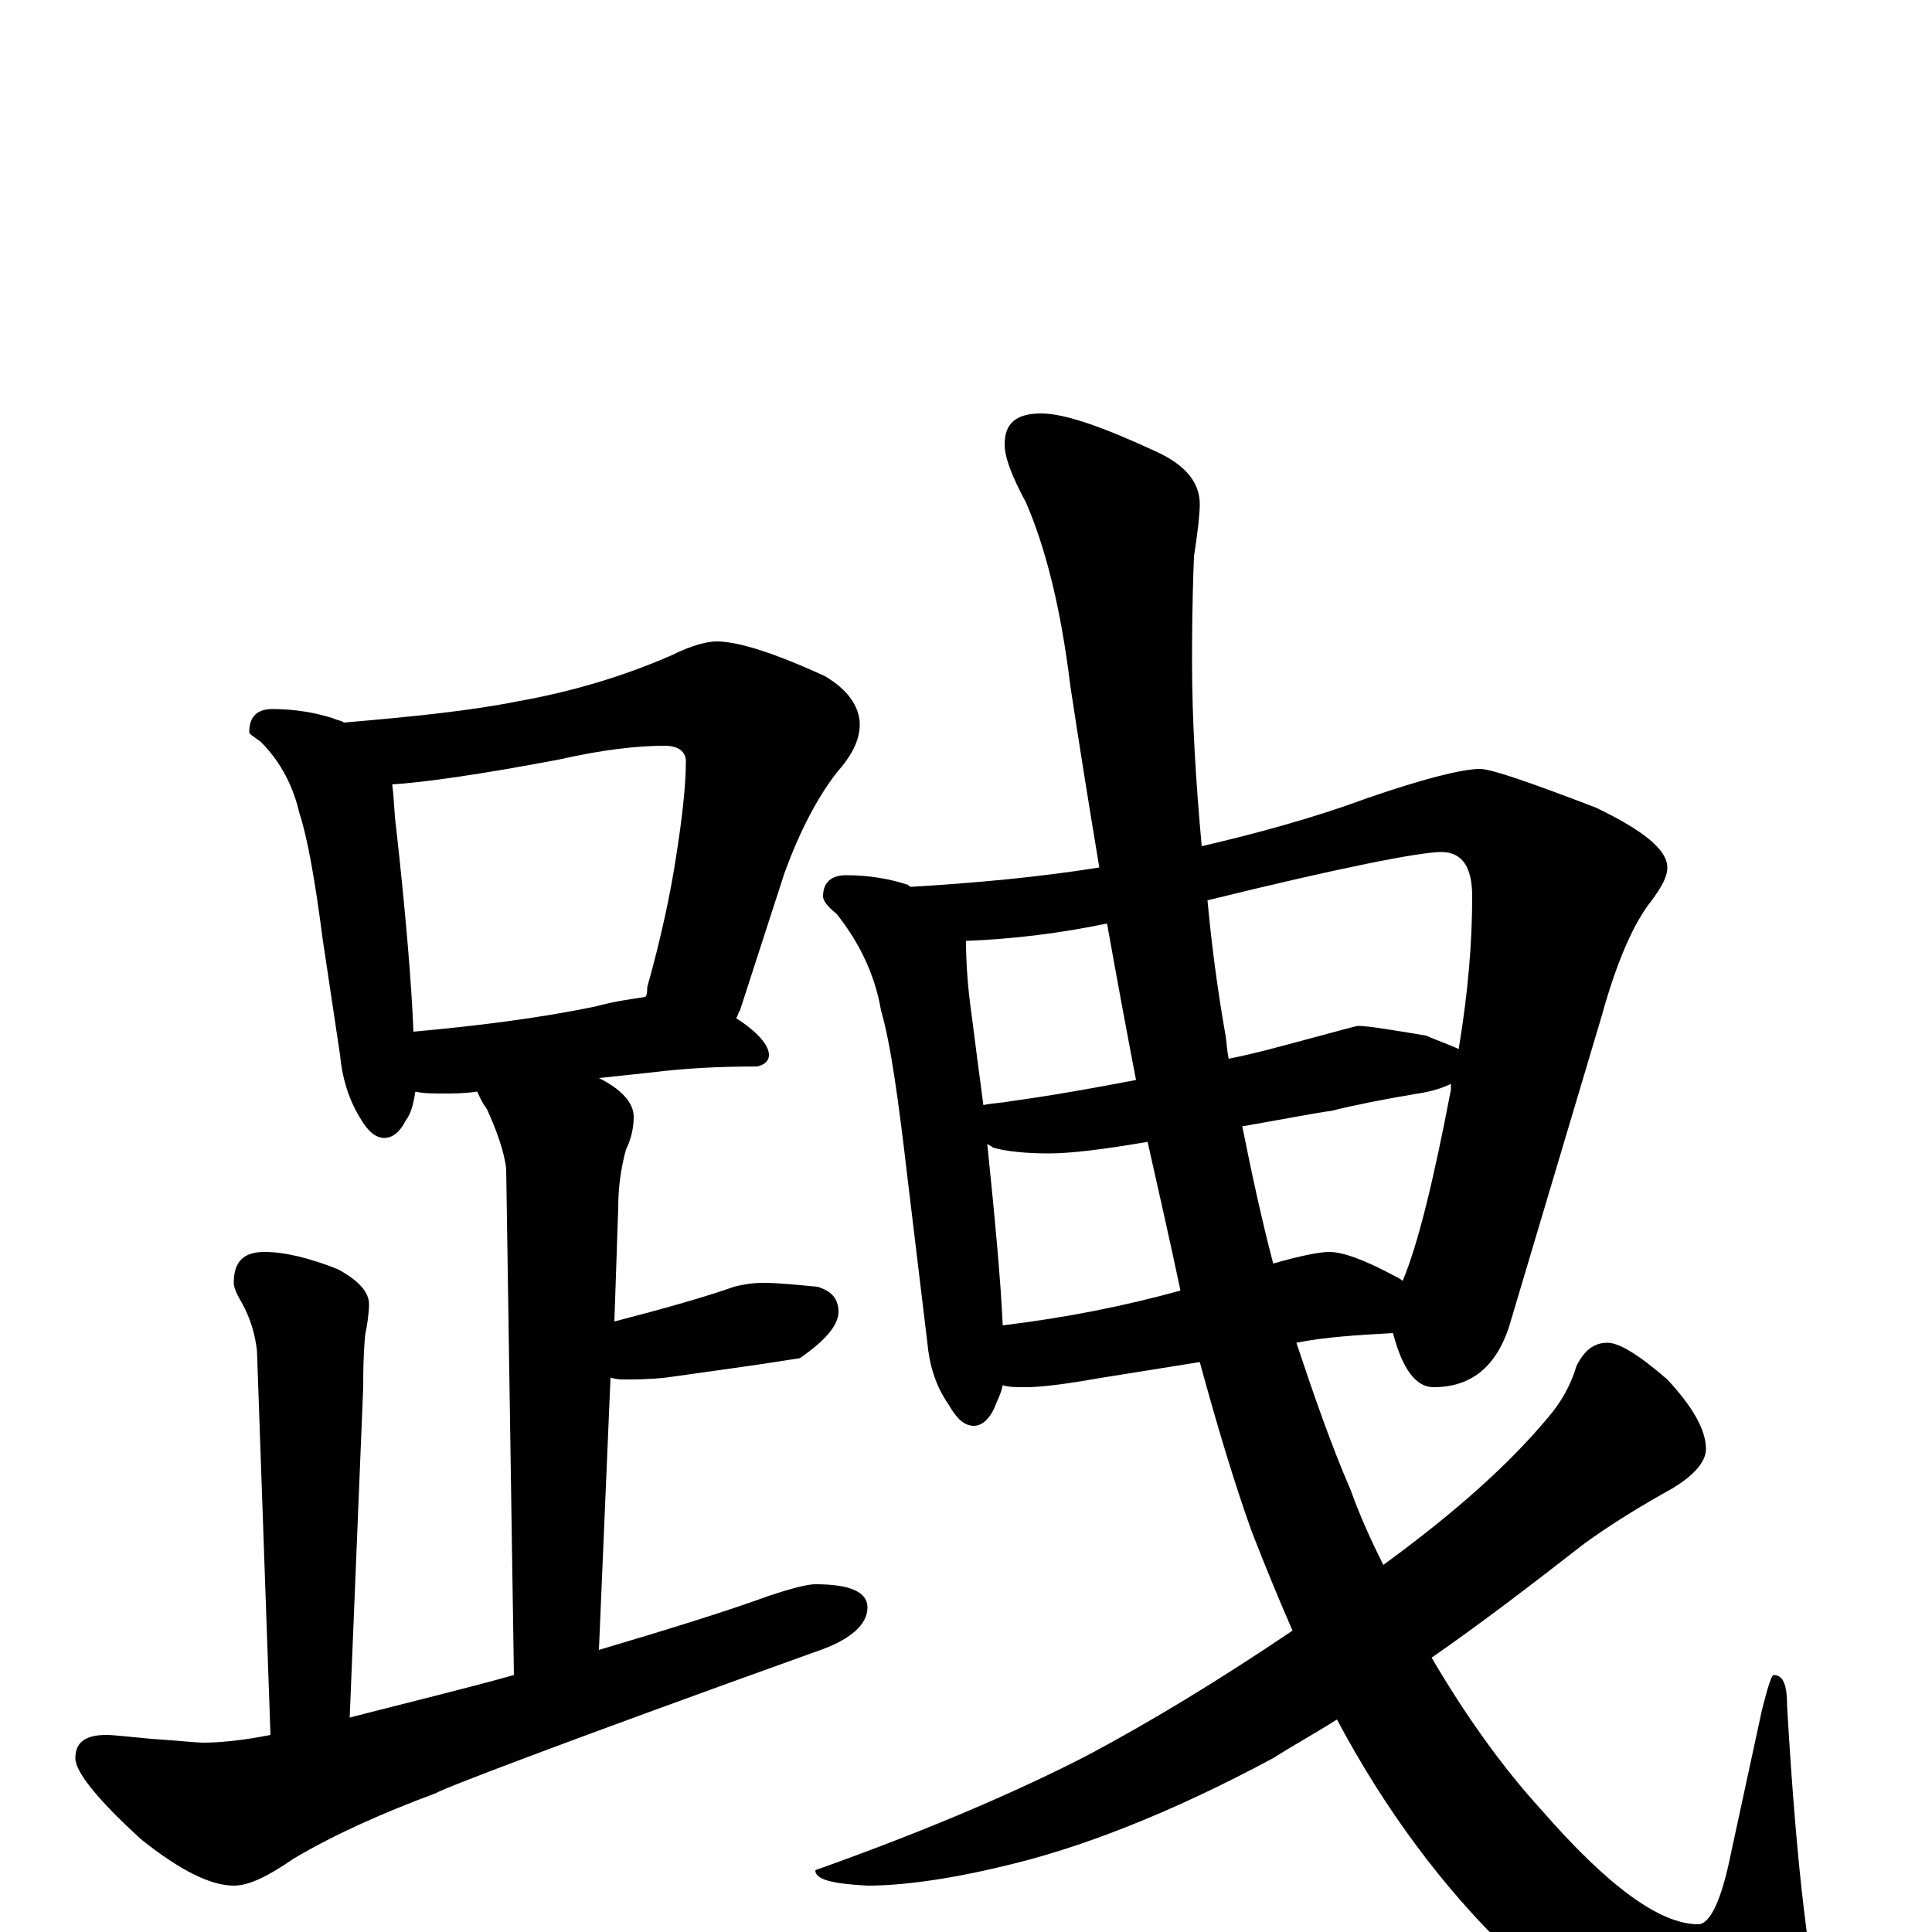 <?xml version="1.0" encoding="utf-8" ?>
<!DOCTYPE svg PUBLIC "-//W3C//DTD SVG 1.1//EN" "http://www.w3.org/Graphics/SVG/1.1/DTD/svg11.dtd">
<svg version="1.1" id="Layer_1" xmlns="http://www.w3.org/2000/svg" xmlns:xlink="http://www.w3.org/1999/xlink" x="0px" y="145px" width="1000px" height="1000px" viewBox="0 0 1000 1000" enable-background="new 0 0 1000 1000" xml:space="preserve">
<g id="Layer_1">
<path id="glyph" transform="matrix(1 0 0 -1 0 1000)" d="M141,633C153,633 164,631 173,628C175,627 177,627 178,626C213,629 243,632 268,637C296,642 323,650 348,661C358,666 366,668 371,668C382,668 401,662 427,650C439,643 445,634 445,625C445,617 441,609 433,600C423,587 414,570 406,548l-23,-71C382,476 382,474 381,473C392,466 398,459 398,454C398,451 396,449 392,448C372,448 354,447 338,445l-28,-3C322,436 328,429 328,422C328,417 327,411 324,405C321,394 320,384 320,375l-2,-59C345,323 366,329 380,334C384,335 389,336 395,336C403,336 412,335 423,334C430,332 434,328 434,321C434,314 427,306 414,297C389,293 366,290 345,287C336,286 329,286 324,286C321,286 319,286 316,287l-6,-141C347,157 376,166 398,174C410,178 418,180 422,180C440,180 449,176 449,168C449,159 440,151 422,145C291,98 226,73 226,72C199,62 174,51 152,38C139,29 129,24 121,24C109,24 93,32 73,48C50,69 39,83 39,90C39,98 44,102 55,102C59,102 67,101 78,100C93,99 102,98 105,98C113,98 125,99 140,102l-7,199C132,309 130,317 125,326C122,331 121,334 121,336C121,347 126,352 137,352C147,352 160,349 175,343C186,337 191,331 191,325C191,320 190,314 189,309C188,298 188,289 188,282l-7,-171C212,119 241,126 266,133l-4,262C261,404 257,415 252,426C249,430 248,433 247,435C240,434 235,434 230,434C224,434 219,434 215,435C214,429 213,424 210,420C207,414 203,411 199,411C194,411 190,415 186,422C180,432 177,443 176,454l-9,60C163,545 159,567 155,579C152,592 146,605 135,616C131,619 129,620 129,621C129,629 133,633 141,633M214,466C247,469 279,473 308,479C319,482 328,483 334,484C335,485 335,487 335,489C342,514 347,537 350,557C353,576 355,593 355,606C355,611 351,614 344,614C330,614 312,612 290,607C248,599 219,595 203,594C204,587 204,579 205,572C210,527 213,491 214,466M438,547C450,547 461,545 470,542C471,541 471,541 472,541C505,543 538,546 569,551C564,581 559,612 554,645C549,686 541,717 531,740C524,753 520,763 520,770C520,781 526,786 539,786C551,786 571,779 599,766C614,759 621,750 621,739C621,734 620,725 618,712C617,687 617,668 617,657C617,627 619,595 622,562C652,569 681,577 708,587C737,597 757,602 766,602C772,602 792,595 826,582C851,570 863,560 863,551C863,546 860,541 855,534C846,523 837,503 829,474l-48,-161C774,292 761,282 742,282C733,282 726,291 721,310C703,309 686,308 671,305C680,278 689,252 699,229C704,215 710,202 716,190C753,217 781,242 801,266C808,274 813,283 816,293C820,301 825,305 832,305C838,305 848,299 863,286C876,272 883,260 883,250C883,243 876,235 861,227C845,218 831,209 820,201C793,180 767,160 741,142C758,113 777,86 798,63C832,24 859,4 879,4C885,4 891,16 896,41l16,74C915,127 917,133 918,133C923,133 925,128 925,117C930,30 937,-24 944,-45C949,-58 952,-66 953,-70C953,-85 944,-93 926,-93C883,-93 834,-65 780,-9C747,23 717,63 692,110C681,103 670,97 659,90C605,61 558,43 519,34C490,27 466,24 449,24C431,25 422,27 422,32C481,53 527,73 562,91C596,109 632,131 669,156C662,172 655,189 648,207C639,232 630,262 621,295l-50,-8C554,284 540,282 531,282C526,282 522,282 519,283C518,278 516,275 515,272C512,265 508,262 504,262C499,262 495,266 491,273C484,283 481,294 480,305l-10,83C465,431 461,460 456,477C453,495 445,512 433,527C428,531 426,534 426,536C426,543 430,547 438,547M519,314C552,318 582,324 611,332C606,356 600,382 594,409C571,405 554,403 543,403C531,403 521,404 514,406C513,407 512,407 511,408C515,369 518,337 519,314M643,417C648,392 653,369 659,346C673,350 683,352 688,352C695,352 706,348 721,340C723,339 725,338 726,337C734,356 742,389 751,436C751,437 751,438 751,439C747,437 741,435 734,434C716,431 701,428 689,425C681,424 666,421 643,417M509,428C513,429 518,429 523,430C545,433 567,437 588,441C583,467 578,494 573,522C549,517 525,514 500,513C500,501 501,488 503,474C505,458 507,443 509,428M625,534C627,512 630,489 634,466C635,461 635,456 636,452C651,455 665,459 680,463C695,467 702,469 703,469C708,469 720,467 738,464C745,461 751,459 755,457C760,487 762,513 762,536C762,551 757,559 746,559C735,559 694,551 625,534z"/>
</g>
</svg>
